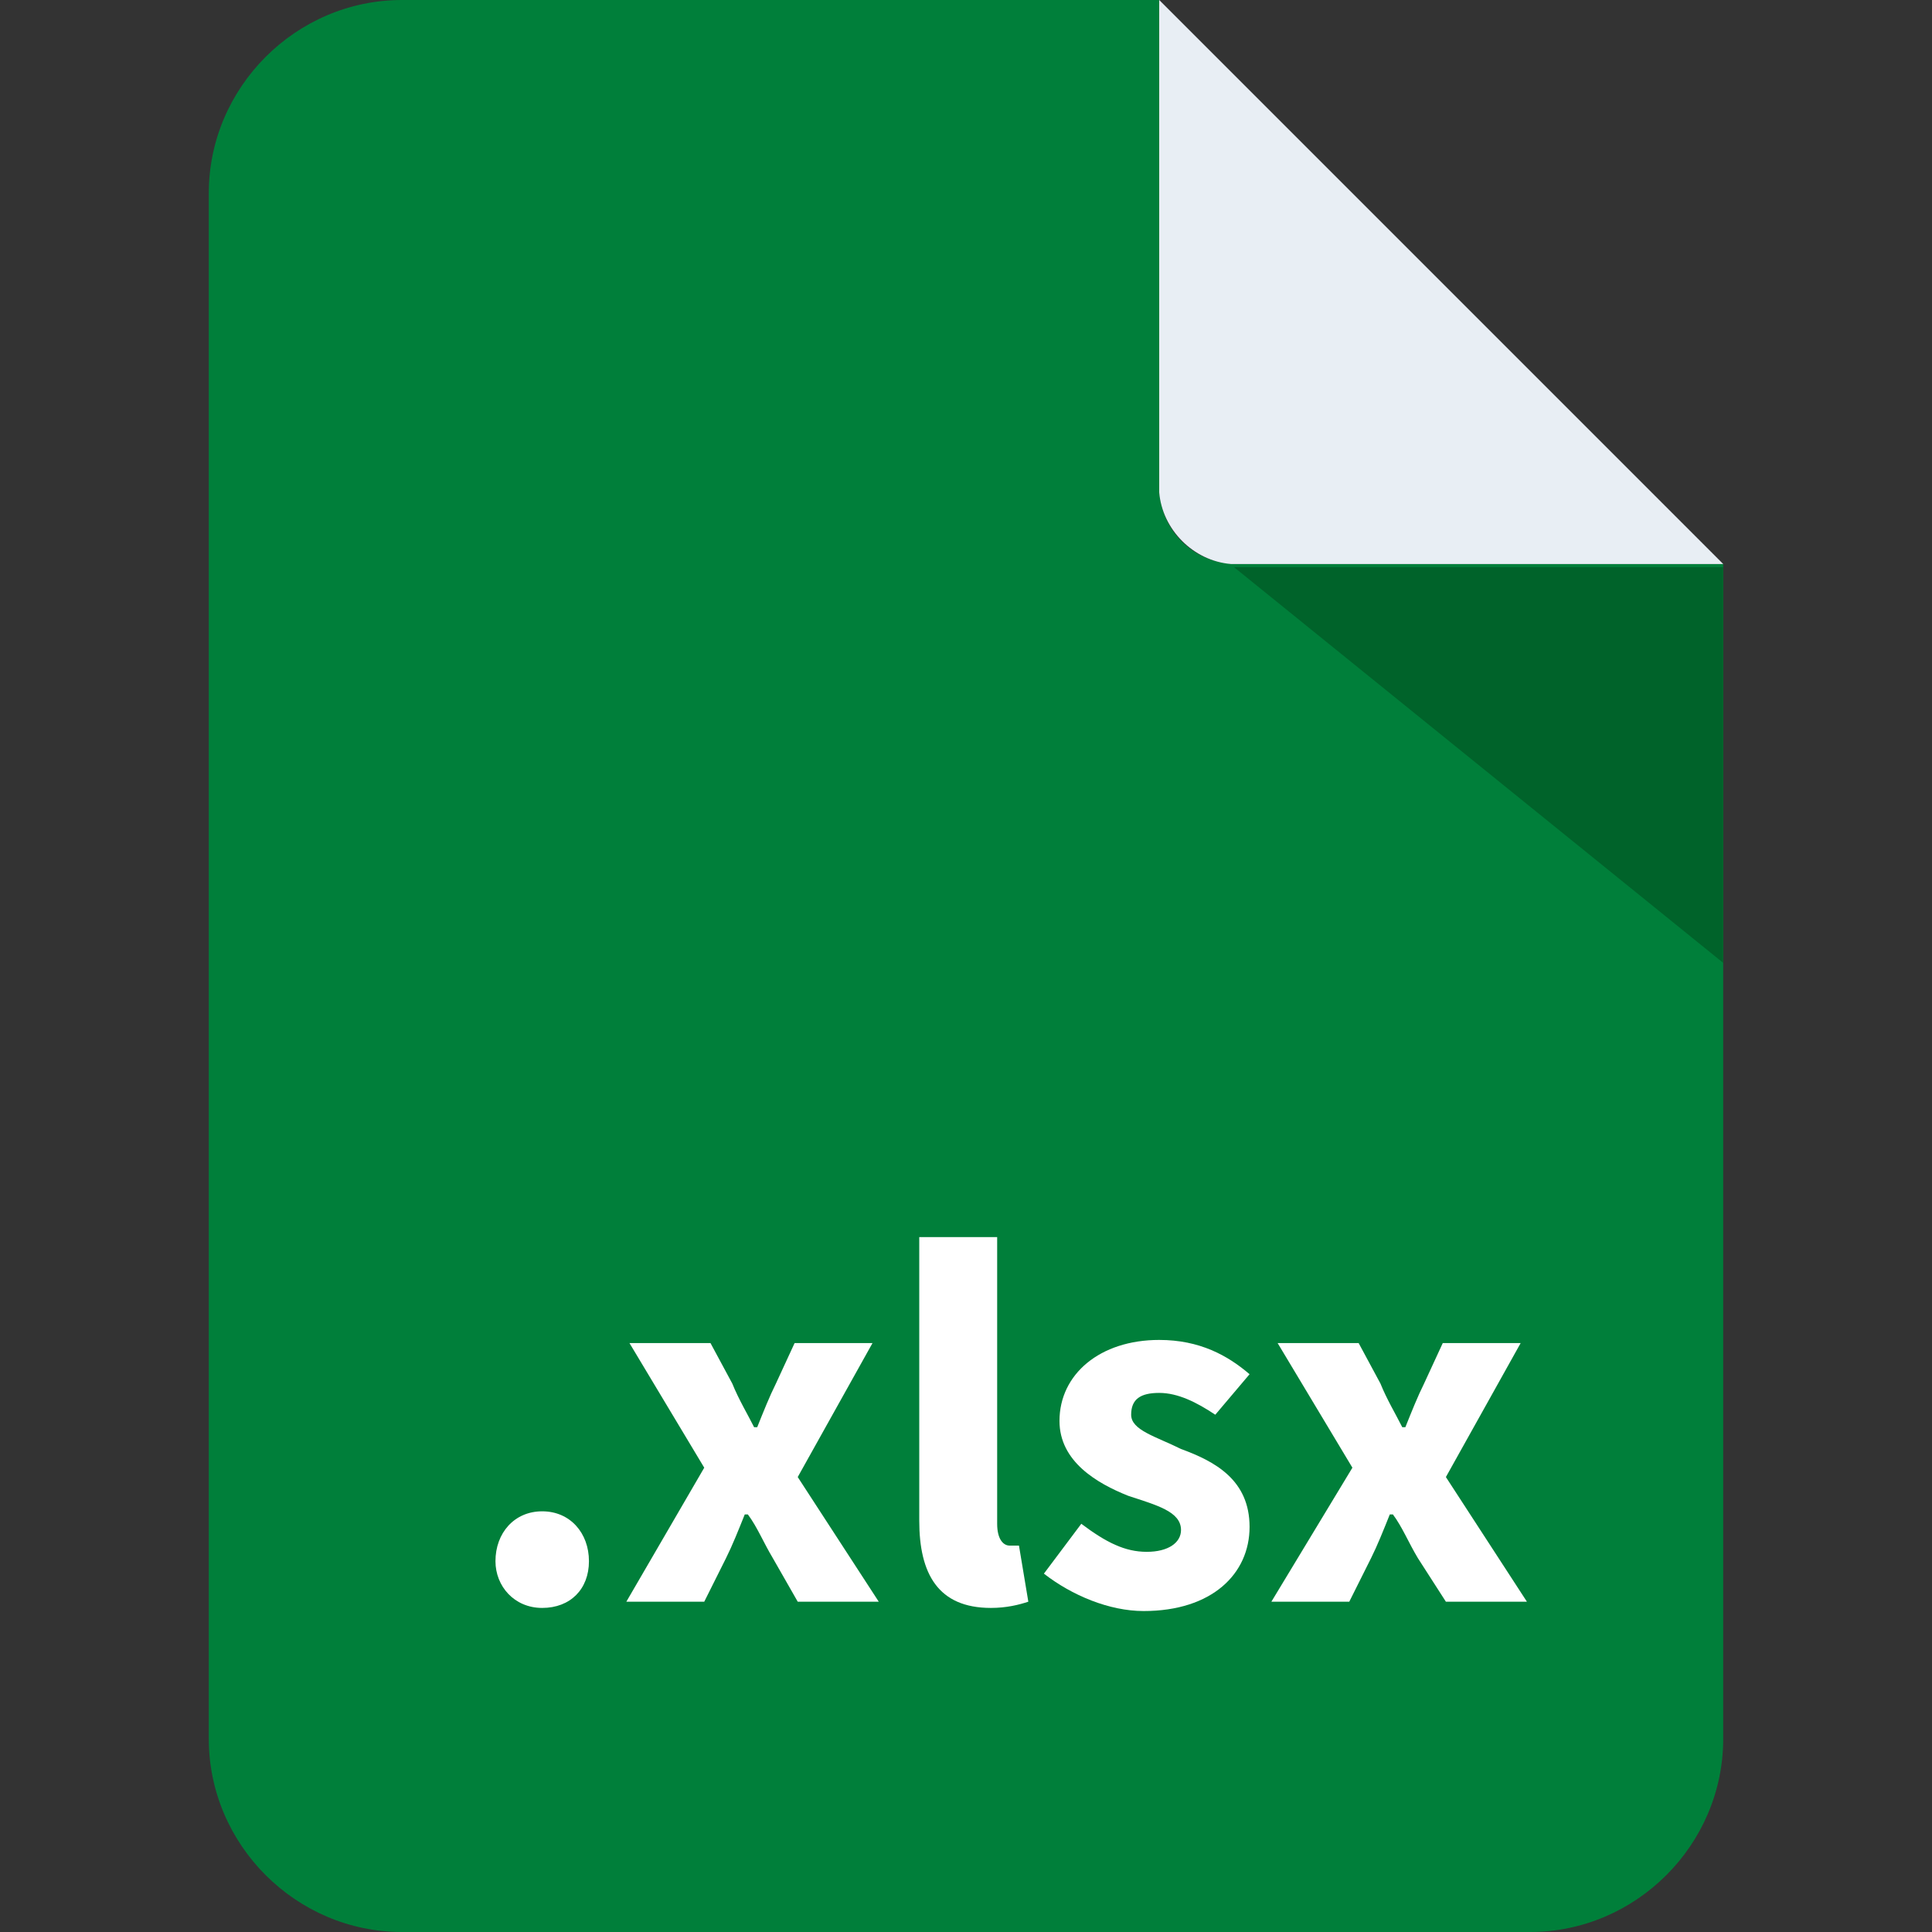 <?xml version="1.0" encoding="utf-8"?>
<!-- Generator: Adobe Illustrator 24.3.0, SVG Export Plug-In . SVG Version: 6.00 Build 0)  -->
<svg version="1.1" id="Layer_1" xmlns="http://www.w3.org/2000/svg" xmlns:xlink="http://www.w3.org/1999/xlink" x="0px" y="0px"
	 viewBox="0 0 62 62" style="enable-background:new 0 0 62 62;" xml:space="preserve">
<rect x="0" y="0" width="62" height="62" fill="#333333" stroke="none"/>
<style type="text/css">
	.st0{fill:#007F3A;}
	.st1{fill:#E8EEF4;}
	.st2{fill:#00632A;}
	.st3{fill:#FFFFFF;}
</style>
<g>
	<g>
		<g>
			<path class="st0" d="M39.7,18.1c-1.4,0-2.5-1.1-2.5-2.5V0H12.9C9.5,0,6.7,2.8,6.7,6.2v49.6c0,3.4,2.8,6.2,6.2,6.2h36.2
				c3.4,0,6.2-2.8,6.2-6.2V18.1H39.7z"/>
		</g>
		<path class="st1" d="M39.5,18.1h15.8L37.2,0v15.8C37.3,17,38.3,18,39.5,18.1z"/>
		<polygon class="st2" points="55.3,30.9 55.3,18.2 39.6,18.2 		"/>
	</g>
	<g>
		<path class="st3" d="M17.4,48.5c0.9,0,1.5,0.7,1.5,1.6c0,0.9-0.6,1.5-1.5,1.5s-1.5-0.7-1.5-1.5C15.9,49.2,16.5,48.5,17.4,48.5z"/>
		<path class="st3" d="M22.6,47.1l-2.4-4h2.6l0.7,1.3c0.2,0.5,0.5,1,0.7,1.4h0.1c0.2-0.5,0.4-1,0.6-1.4l0.6-1.3H28l-2.4,4.3l2.6,4
			h-2.6L24.8,50c-0.3-0.5-0.5-1-0.8-1.4h-0.1c-0.2,0.5-0.4,1-0.6,1.4l-0.7,1.4h-2.5L22.6,47.1z"/>
		<path class="st3" d="M43.4,47.1l-2.4-4h2.6l0.7,1.3c0.2,0.5,0.5,1,0.7,1.4h0.1c0.2-0.5,0.4-1,0.6-1.4l0.6-1.3h2.5l-2.4,4.3l2.6,4
			h-2.6L45.5,50c-0.3-0.5-0.5-1-0.8-1.4h-0.1c-0.2,0.5-0.4,1-0.6,1.4l-0.7,1.4h-2.5L43.4,47.1z"/>
		<path class="st3" d="M29.5,39.7H32v9.2c0,0.5,0.2,0.7,0.4,0.7c0.1,0,0.2,0,0.3,0l0.3,1.8c-0.3,0.1-0.7,0.2-1.2,0.2
			c-1.7,0-2.3-1.1-2.3-2.8V39.7z"/>
		<path class="st3" d="M34.7,48.9c0.8,0.6,1.4,0.9,2.1,0.9c0.7,0,1.1-0.3,1.1-0.7c0-0.6-0.8-0.8-1.7-1.1c-1-0.4-2.2-1.1-2.2-2.4
			c0-1.5,1.3-2.6,3.2-2.6c1.3,0,2.2,0.5,2.9,1.1L39,45.4c-0.6-0.4-1.2-0.7-1.8-0.7s-0.9,0.2-0.9,0.7s0.8,0.7,1.6,1.1
			c1.1,0.4,2.2,1,2.2,2.5s-1.2,2.7-3.4,2.7c-1.1,0-2.3-0.5-3.2-1.2L34.7,48.9z"/>
	</g>
</g>
</svg>
